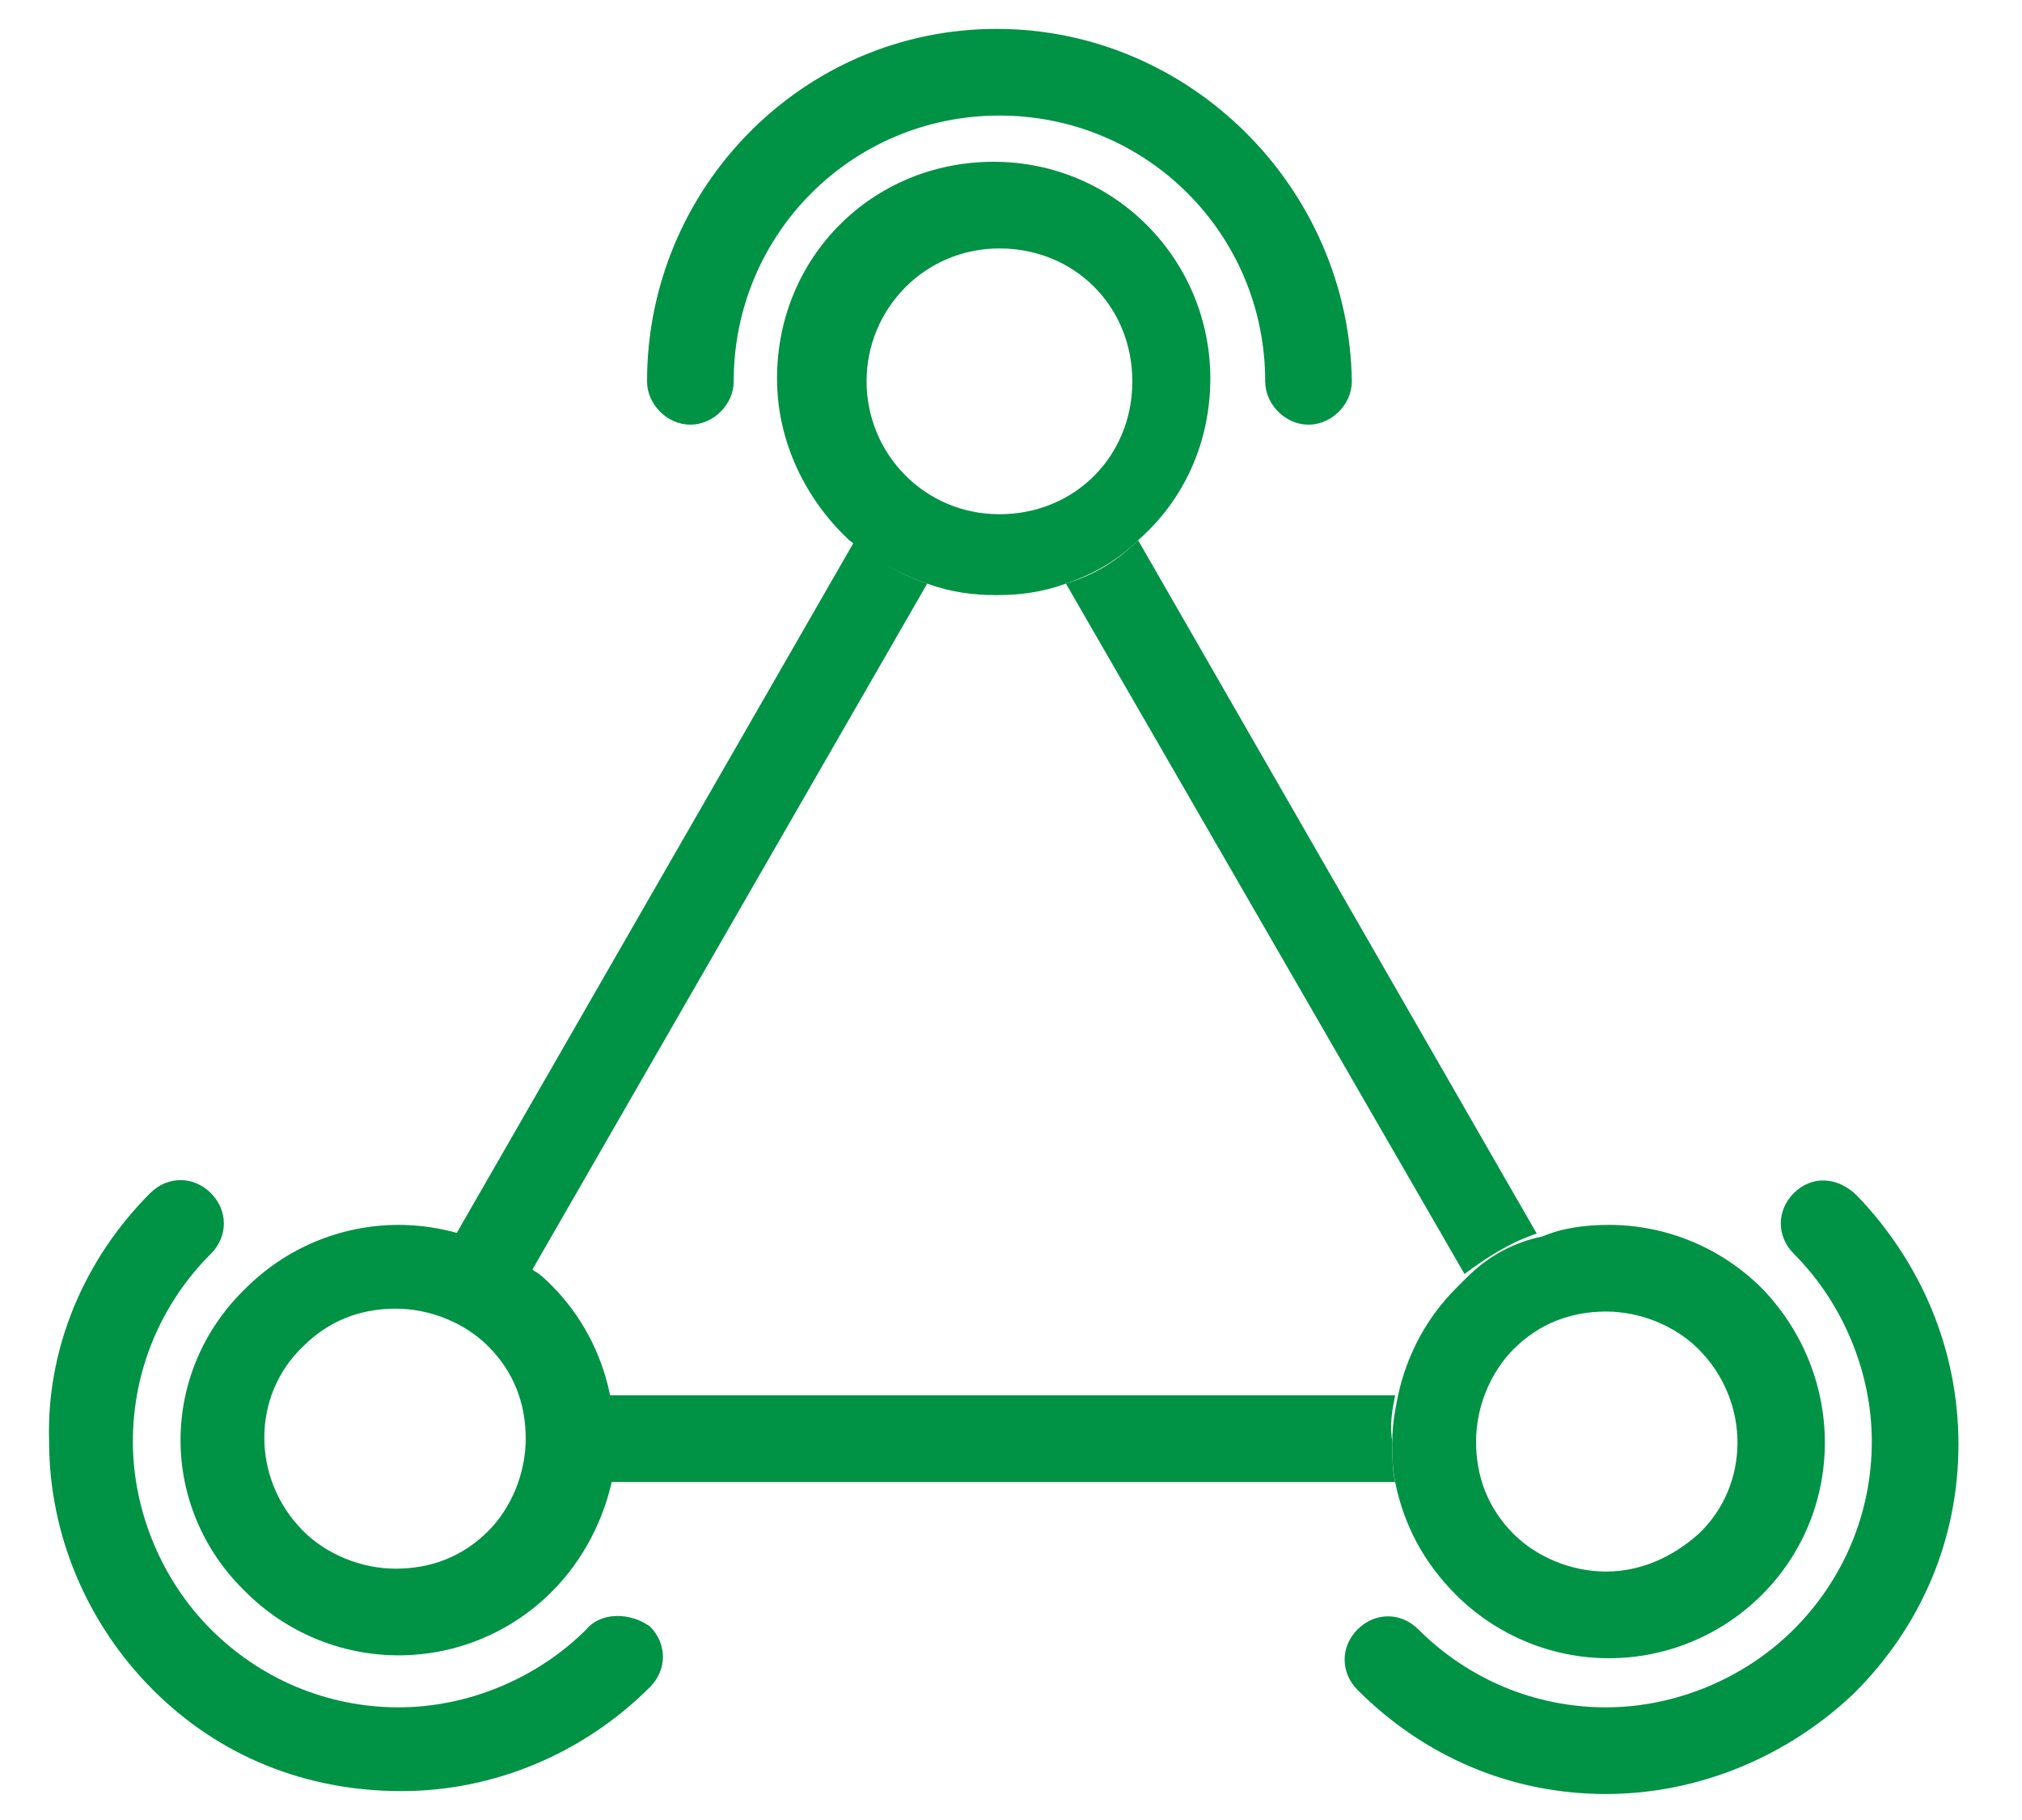 <?xml version="1.0" encoding="utf-8"?>
<!-- Generator: Adobe Illustrator 18.1.0, SVG Export Plug-In . SVG Version: 6.00 Build 0)  -->
<svg version="1.1" id="Layer_1" xmlns="http://www.w3.org/2000/svg" xmlns:xlink="http://www.w3.org/1999/xlink" x="0px" y="0px"
	 viewBox="0 0 70 63" enable-background="new 0 0 70 63" xml:space="preserve">
<path fill="#009245" d="M48.3,48.3H21c0.1,0.5,0.2,1,0.2,1.6c0,0.5,0,0.9-0.1,1.4h27.2c-0.1-0.4-0.1-0.9-0.1-1.4
	C48.1,49.3,48.2,48.8,48.3,48.3z"/>
<path fill="#009245" d="M36.9,20.2l13.8,23.9c0.8-0.6,1.6-1.1,2.5-1.4l-13.8-24C38.7,19.4,37.9,19.9,36.9,20.2z"/>
<path fill="#009245" d="M18.4,44l13.7-23.8c-0.9-0.3-1.8-0.8-2.5-1.5L15.8,42.7C16.7,42.9,17.6,43.4,18.4,44z"/>
<path fill="#009245" d="M32.1,20.2c0.8,0.3,1.6,0.4,2.4,0.4s1.6-0.1,2.4-0.4c0.9-0.3,1.8-0.8,2.5-1.5c1.6-1.4,2.5-3.4,2.5-5.6
	c0-4.1-3.3-7.5-7.5-7.5s-7.5,3.3-7.5,7.5c0,2.2,1,4.2,2.5,5.6C30.3,19.4,31.2,19.9,32.1,20.2z M30,13.2c0-2.5,2-4.6,4.6-4.6
	s4.6,2,4.6,4.6s-2,4.6-4.6,4.6S30,15.7,30,13.2z"/>
<path fill="#009245" d="M22.4,13.2c0,0.8,0.7,1.5,1.5,1.5s1.5-0.7,1.5-1.5c0-5.1,4.1-9.2,9.2-9.2s9.2,4.1,9.2,9.2
	c0,0.8,0.7,1.5,1.5,1.5s1.5-0.7,1.5-1.5C46.7,6.5,41.2,1,34.5,1S22.4,6.5,22.4,13.2z"/>
<path fill="#009245" d="M50.8,44.2c-0.1,0.1-0.3,0.3-0.4,0.4c-1,1-1.7,2.3-2,3.7c-0.1,0.5-0.2,1-0.2,1.6c0,0.5,0,0.9,0.1,1.4
	c0.3,1.5,1,2.8,2.1,3.9c1.4,1.4,3.3,2.2,5.3,2.2c2,0,3.9-0.8,5.3-2.2c2.9-2.9,2.9-7.6,0-10.6c-1.4-1.4-3.3-2.2-5.3-2.2
	c-0.8,0-1.6,0.1-2.3,0.4C52.4,43,51.5,43.5,50.8,44.2z M55.6,54.4c-1.2,0-2.4-0.5-3.2-1.3c-0.9-0.9-1.3-2-1.3-3.2
	c0-1.2,0.5-2.4,1.3-3.2c0.9-0.9,2-1.3,3.2-1.3c1.2,0,2.4,0.5,3.2,1.3c1.8,1.8,1.8,4.7,0,6.4C57.9,53.9,56.8,54.4,55.6,54.4z"/>
<path fill="#009245" d="M62.1,41.3c-0.6,0.6-0.6,1.5,0,2.1c1.7,1.7,2.7,4.1,2.7,6.5c0,2.5-1,4.8-2.7,6.5c-1.7,1.7-4.1,2.7-6.5,2.7
	c0,0,0,0,0,0c-2.5,0-4.8-1-6.5-2.7c-0.6-0.6-1.5-0.6-2.1,0c-0.6,0.6-0.6,1.5,0,2.1c2.3,2.3,5.3,3.6,8.6,3.6c0,0,0,0,0,0
	c3.2,0,6.3-1.3,8.6-3.5c2.3-2.3,3.6-5.3,3.6-8.6s-1.3-6.3-3.5-8.6C63.6,40.7,62.7,40.7,62.1,41.3z"/>
<path fill="#009245" d="M8.5,55.1c1.4,1.4,3.3,2.2,5.3,2.2c2,0,3.9-0.8,5.3-2.2c1.1-1.1,1.8-2.5,2.1-3.9c0.1-0.4,0.1-0.9,0.1-1.4
	c0-0.5-0.1-1.1-0.2-1.6c-0.3-1.4-1-2.7-2-3.7c-0.2-0.2-0.4-0.4-0.6-0.5c-0.8-0.6-1.6-1.1-2.6-1.3c-0.7-0.2-1.4-0.3-2.1-0.3
	c-2,0-3.9,0.8-5.3,2.2C5.5,47.5,5.5,52.2,8.5,55.1z M16.9,46.6c0.9,0.9,1.3,2,1.3,3.2c0,1.2-0.5,2.4-1.3,3.2c-0.9,0.9-2,1.3-3.2,1.3
	c-1.2,0-2.4-0.5-3.2-1.3c-1.8-1.8-1.8-4.7,0-6.4c0.9-0.9,2-1.3,3.2-1.3C14.9,45.3,16.1,45.8,16.9,46.6z"/>
<path fill="#009245" d="M20.3,56.4c-1.7,1.7-4.1,2.7-6.5,2.7c0,0,0,0,0,0c-2.5,0-4.8-1-6.5-2.7c-1.7-1.7-2.7-4.1-2.7-6.5
	c0-2.5,1-4.8,2.7-6.5c0.6-0.6,0.6-1.5,0-2.1c-0.6-0.6-1.5-0.6-2.1,0c-2.3,2.3-3.6,5.4-3.5,8.6c0,3.2,1.3,6.3,3.6,8.6
	c2.3,2.3,5.3,3.5,8.6,3.5c0,0,0,0,0,0c3.2,0,6.3-1.3,8.6-3.6c0.6-0.6,0.6-1.5,0-2.1C21.8,55.8,20.8,55.8,20.3,56.4z"/>
</svg>
